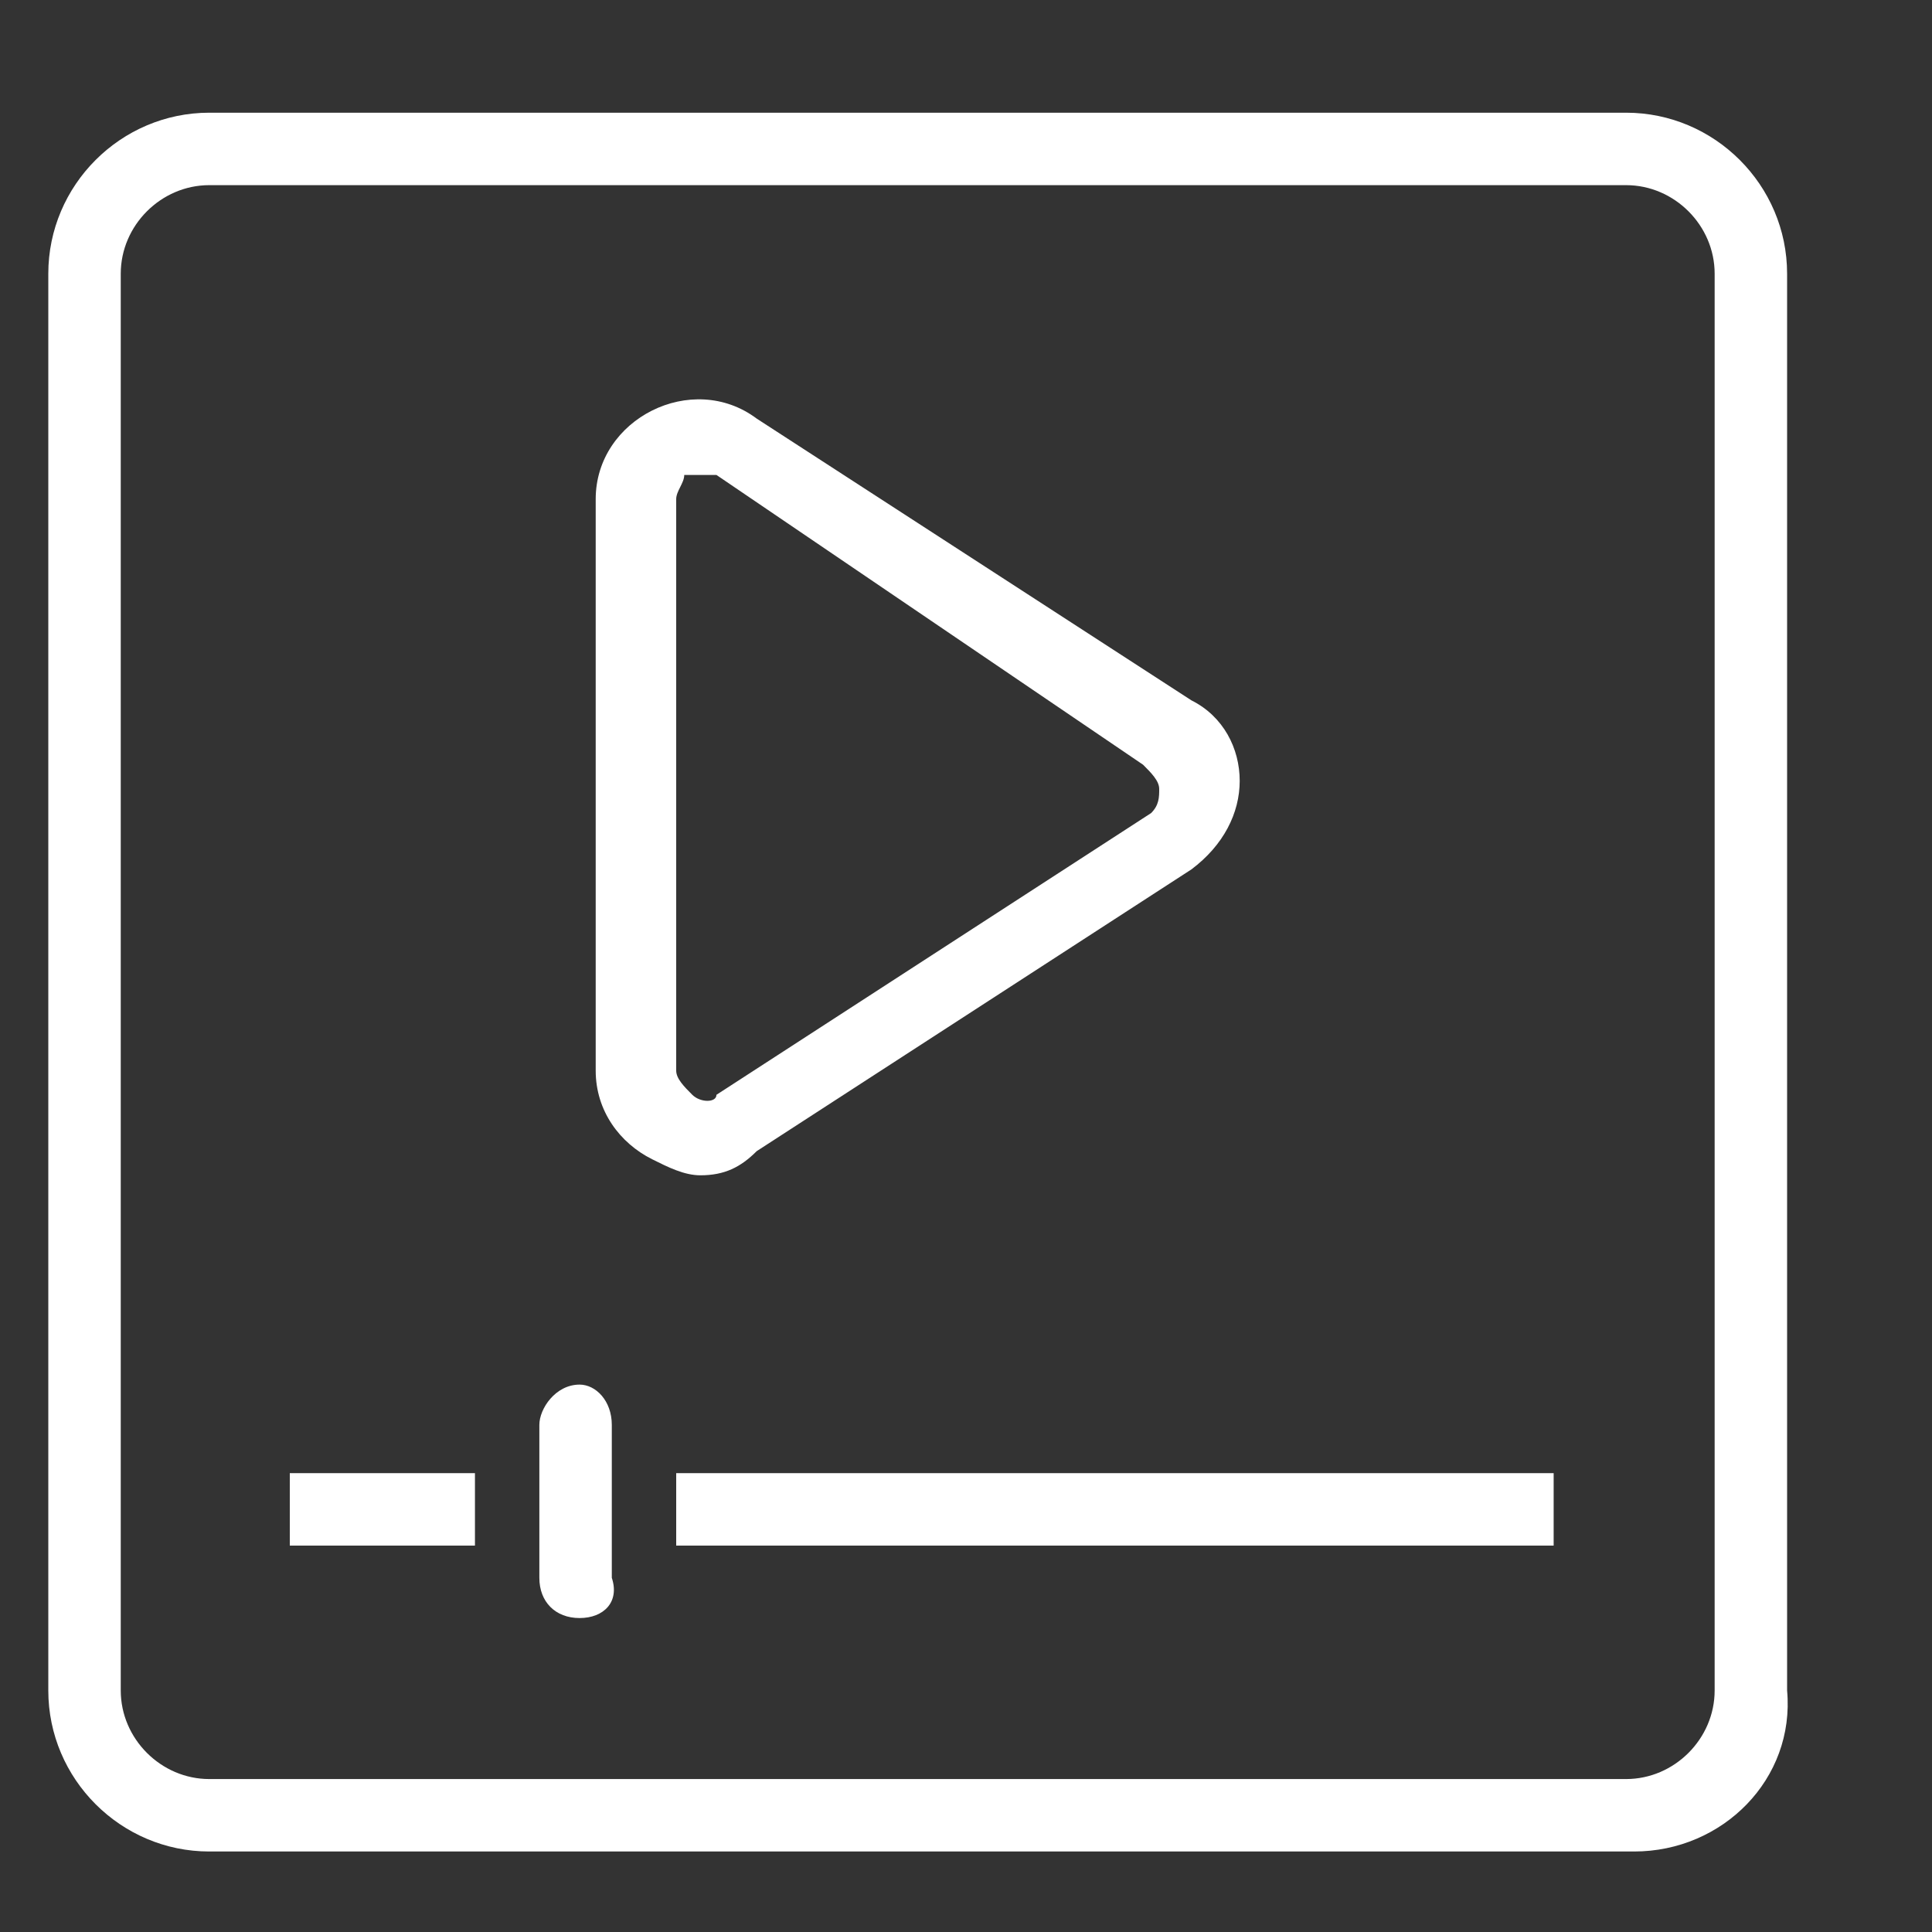 <?xml version="1.0" encoding="utf-8"?>
<!DOCTYPE svg PUBLIC "-//W3C//DTD SVG 1.1//EN" "http://www.w3.org/Graphics/SVG/1.1/DTD/svg11.dtd">
<svg version="1.1" id="Layer_1" xmlns="http://www.w3.org/2000/svg" xmlns:xlink="http://www.w3.org/1999/xlink" x="0px" y="0px"
	 width="24px" height="24px" fill="#fff" viewBox="0 0 24 24" enable-background="new 0 0 24 24" xml:space="preserve">
<rect x="0" y="0" width="24" height="24" fill="#333333" stroke="none"/>
<g>
	<g>
		<g>
			<g>
				<path d="M20.3,23H2.6c-1.1,0-2-0.9-2-2V3.4c0-1.1,0.9-2,2-2h17.6c1.1,0,2,0.9,2,2V21C22.3,22.1,21.4,23,20.3,23z M2.6,2.3
					C2,2.3,1.5,2.8,1.5,3.4V21c0,0.6,0.5,1.1,1.1,1.1h17.6c0.6,0,1.1-0.5,1.1-1.1V3.4c0-0.6-0.5-1.1-1.1-1.1H2.6z"/>
			</g>
		</g>
	</g>
	<g>
		<path d="M8.7,14.6c-0.2,0-0.4-0.1-0.6-0.2c-0.4-0.2-0.7-0.6-0.7-1.1V6.2c0-0.5,0.3-0.9,0.7-1.1C8.5,4.9,9,4.9,9.4,5.2l5.4,3.5
			c0.4,0.2,0.6,0.6,0.6,1c0,0.4-0.2,0.8-0.6,1.1l-5.4,3.5C9.2,14.5,9,14.6,8.7,14.6z M8.7,5.9c-0.1,0-0.1,0-0.2,0
			C8.5,6,8.4,6.1,8.4,6.2v7.1c0,0.1,0.1,0.2,0.2,0.3c0.1,0.1,0.3,0.1,0.3,0l5.4-3.5c0.1-0.1,0.1-0.2,0.1-0.3c0-0.1-0.1-0.2-0.2-0.3
			L8.9,5.9C8.9,5.9,8.8,5.9,8.7,5.9z"/>
	</g>
	<g>
		<rect x="8.4" y="18.3" width="10.9" height="0.9"/>
	</g>
	<g>
		<rect x="3.6" y="18.3" width="2.3" height="0.9"/>
	</g>
	<g>
		<path d="M7.2,20.1c-0.3,0-0.5-0.2-0.5-0.5v-1.9c0-0.2,0.2-0.5,0.5-0.5c0.2,0,0.4,0.2,0.4,0.5v1.9C7.7,19.9,7.5,20.1,7.2,20.1z"/>
	</g>
</g>
</svg>
